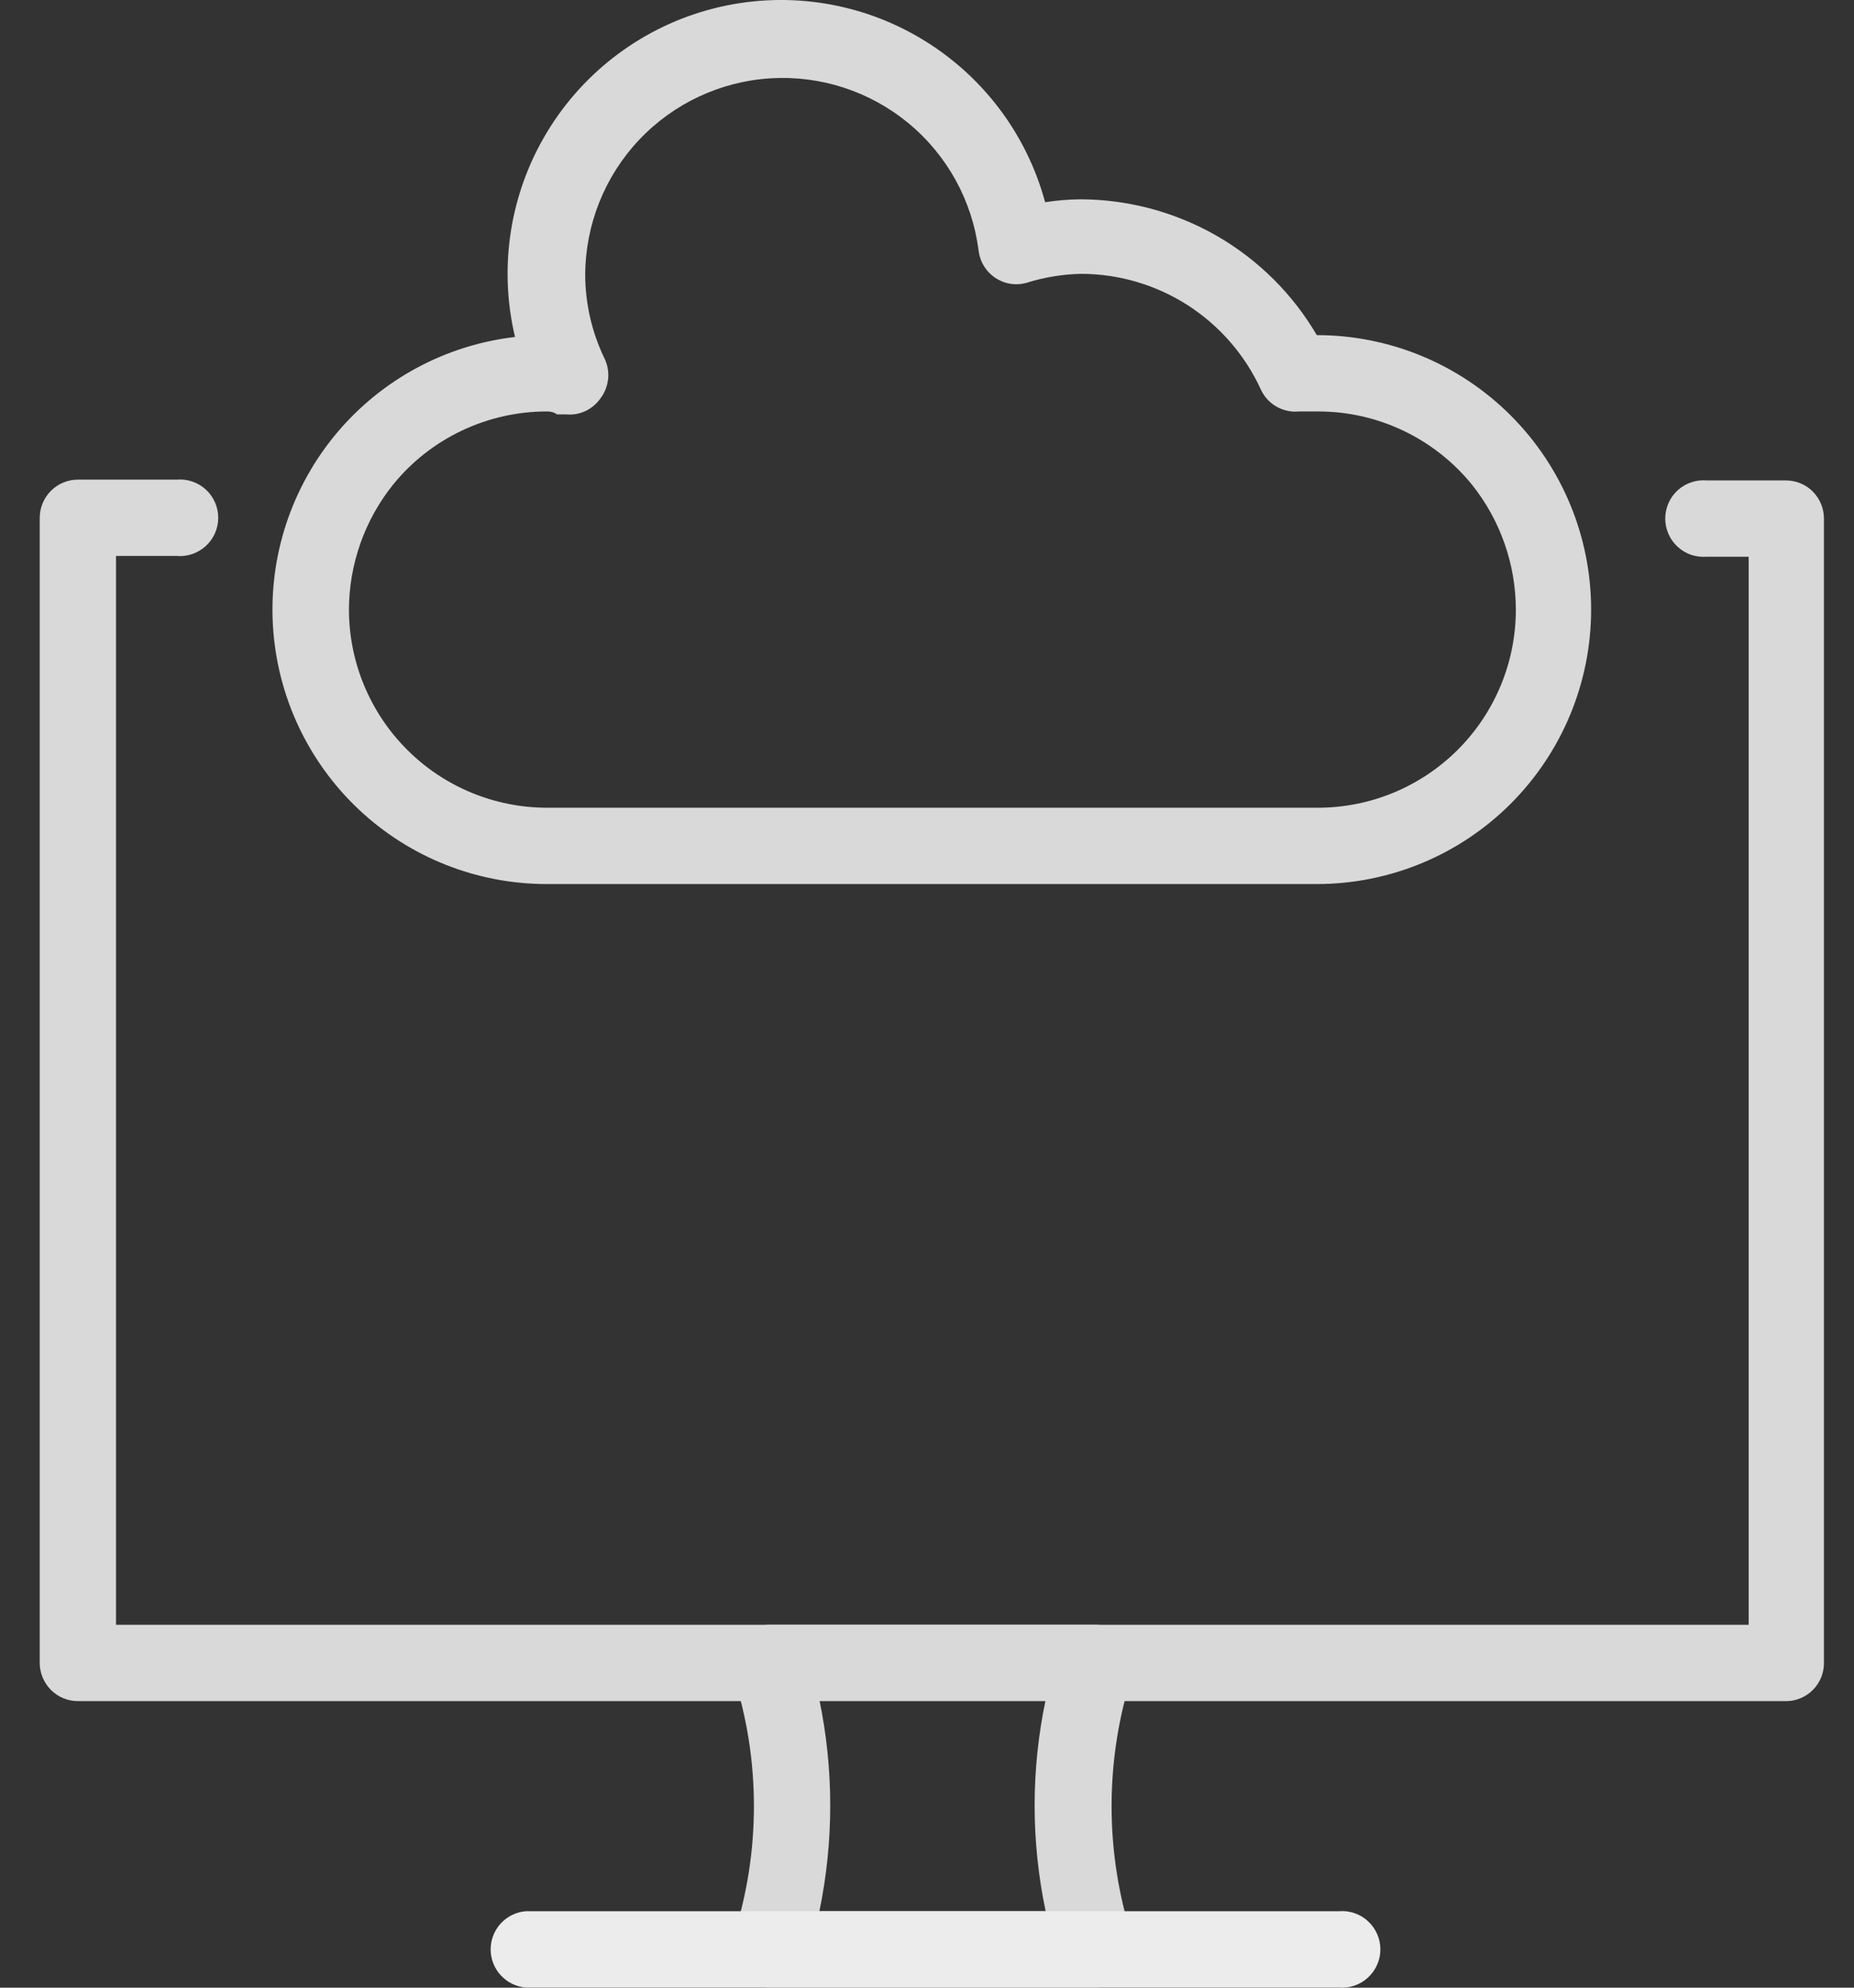 <svg width="28" height="30" viewBox="0 0 28 30" fill="none" xmlns="http://www.w3.org/2000/svg">
<rect x="0" y="0" width="28" height="30" fill="#333333" stroke="none"/>
<path d="M26.988 25.675H1.178C1.026 25.675 0.879 25.615 0.771 25.508C0.663 25.4 0.601 25.254 0.6 25.101V7.817C0.6 7.663 0.661 7.516 0.769 7.408C0.878 7.299 1.025 7.239 1.178 7.239H2.669C2.749 7.232 2.829 7.242 2.905 7.268C2.981 7.294 3.05 7.335 3.109 7.389C3.168 7.443 3.215 7.509 3.247 7.582C3.279 7.656 3.296 7.735 3.296 7.815C3.296 7.895 3.279 7.974 3.247 8.047C3.215 8.12 3.168 8.186 3.109 8.24C3.05 8.294 2.981 8.336 2.905 8.362C2.829 8.388 2.749 8.398 2.669 8.391H1.752V24.523H26.409V8.403H25.776C25.696 8.409 25.616 8.399 25.54 8.374C25.464 8.348 25.395 8.306 25.336 8.252C25.277 8.198 25.23 8.132 25.198 8.059C25.166 7.986 25.149 7.907 25.149 7.827C25.149 7.747 25.166 7.668 25.198 7.594C25.23 7.521 25.277 7.455 25.336 7.401C25.395 7.347 25.464 7.306 25.54 7.28C25.616 7.254 25.696 7.244 25.776 7.251H26.972C27.047 7.251 27.122 7.266 27.192 7.295C27.262 7.324 27.326 7.366 27.379 7.42C27.432 7.474 27.475 7.538 27.503 7.608C27.532 7.678 27.546 7.753 27.546 7.829V25.101C27.546 25.251 27.488 25.395 27.383 25.502C27.279 25.609 27.137 25.671 26.988 25.675Z" fill="#D9D9D9"/>
<path d="M16.55 29.998H11.626C11.534 29.999 11.444 29.977 11.363 29.936C11.282 29.894 11.212 29.833 11.159 29.759C11.105 29.685 11.069 29.6 11.055 29.51C11.04 29.419 11.047 29.327 11.075 29.24C11.49 27.953 11.49 26.568 11.075 25.281C11.047 25.194 11.04 25.102 11.055 25.012C11.069 24.922 11.105 24.836 11.159 24.763C11.212 24.688 11.282 24.628 11.363 24.586C11.444 24.544 11.534 24.523 11.626 24.523H16.55C16.641 24.524 16.73 24.546 16.811 24.588C16.892 24.629 16.962 24.69 17.015 24.764C17.069 24.837 17.104 24.923 17.118 25.013C17.132 25.102 17.124 25.195 17.096 25.281C16.685 26.569 16.685 27.953 17.096 29.24C17.124 29.327 17.132 29.419 17.118 29.509C17.104 29.599 17.069 29.684 17.015 29.758C16.962 29.832 16.892 29.892 16.811 29.934C16.73 29.975 16.641 29.997 16.55 29.998ZM12.375 28.846H15.792C15.57 27.794 15.57 26.707 15.792 25.656H12.375C12.593 26.708 12.593 27.794 12.375 28.846Z" fill="#D9D9D9"/>
<path d="M20.221 29.998H7.94C7.796 29.986 7.661 29.92 7.563 29.813C7.465 29.707 7.41 29.567 7.41 29.422C7.41 29.277 7.465 29.137 7.563 29.03C7.661 28.924 7.796 28.858 7.94 28.846H20.221C20.301 28.839 20.381 28.849 20.456 28.875C20.532 28.901 20.602 28.942 20.66 28.997C20.719 29.051 20.766 29.116 20.798 29.19C20.831 29.263 20.847 29.342 20.847 29.422C20.847 29.502 20.831 29.581 20.798 29.654C20.766 29.727 20.719 29.793 20.66 29.847C20.602 29.901 20.532 29.943 20.456 29.969C20.381 29.995 20.301 30.005 20.221 29.998Z" fill="#ECECEC"/>
<path d="M19.903 13.343H8.26C7.203 13.344 6.185 12.94 5.416 12.215C4.647 11.49 4.184 10.498 4.122 9.442C4.06 8.387 4.405 7.348 5.084 6.538C5.764 5.728 6.727 5.208 7.778 5.086C7.527 4.031 7.701 2.919 8.263 1.992C8.825 1.064 9.729 0.394 10.78 0.127C11.831 -0.14 12.945 0.017 13.881 0.565C14.817 1.112 15.501 2.005 15.784 3.052C15.962 3.024 16.142 3.01 16.322 3.008C17.043 3.011 17.751 3.201 18.377 3.56C19.002 3.92 19.522 4.436 19.887 5.058C20.986 5.058 22.039 5.494 22.816 6.271C23.593 7.048 24.03 8.102 24.03 9.201C24.03 10.299 23.593 11.353 22.816 12.13C22.039 12.907 20.986 13.343 19.887 13.343H19.903ZM8.26 6.21C7.815 6.21 7.375 6.309 6.973 6.5C6.571 6.691 6.216 6.969 5.936 7.315C5.507 7.85 5.272 8.515 5.27 9.201C5.271 9.993 5.586 10.753 6.147 11.314C6.707 11.875 7.467 12.19 8.26 12.191H19.903C20.696 12.191 21.456 11.876 22.017 11.315C22.578 10.754 22.893 9.994 22.893 9.201C22.892 8.513 22.657 7.847 22.227 7.311C21.946 6.966 21.591 6.689 21.189 6.498C20.787 6.308 20.348 6.209 19.903 6.21C19.851 6.21 19.803 6.21 19.755 6.21H19.62C19.501 6.222 19.381 6.196 19.278 6.137C19.174 6.078 19.092 5.988 19.042 5.879C18.804 5.36 18.423 4.92 17.943 4.61C17.463 4.301 16.905 4.135 16.334 4.133C16.053 4.138 15.773 4.184 15.505 4.268C15.425 4.291 15.341 4.296 15.259 4.283C15.177 4.27 15.099 4.239 15.03 4.193C14.961 4.146 14.903 4.086 14.86 4.015C14.816 3.944 14.789 3.864 14.779 3.782C14.684 3.031 14.306 2.344 13.723 1.862C13.139 1.379 12.395 1.136 11.639 1.182C10.883 1.228 10.173 1.56 9.653 2.11C9.133 2.66 8.842 3.388 8.838 4.145C8.839 4.577 8.936 5.003 9.121 5.393C9.172 5.49 9.194 5.6 9.185 5.709C9.175 5.819 9.136 5.923 9.07 6.011C9.012 6.094 8.933 6.161 8.842 6.204C8.75 6.247 8.648 6.264 8.547 6.254H8.412C8.36 6.218 8.312 6.21 8.26 6.21Z" fill="#D9D9D9"/>
</svg>
